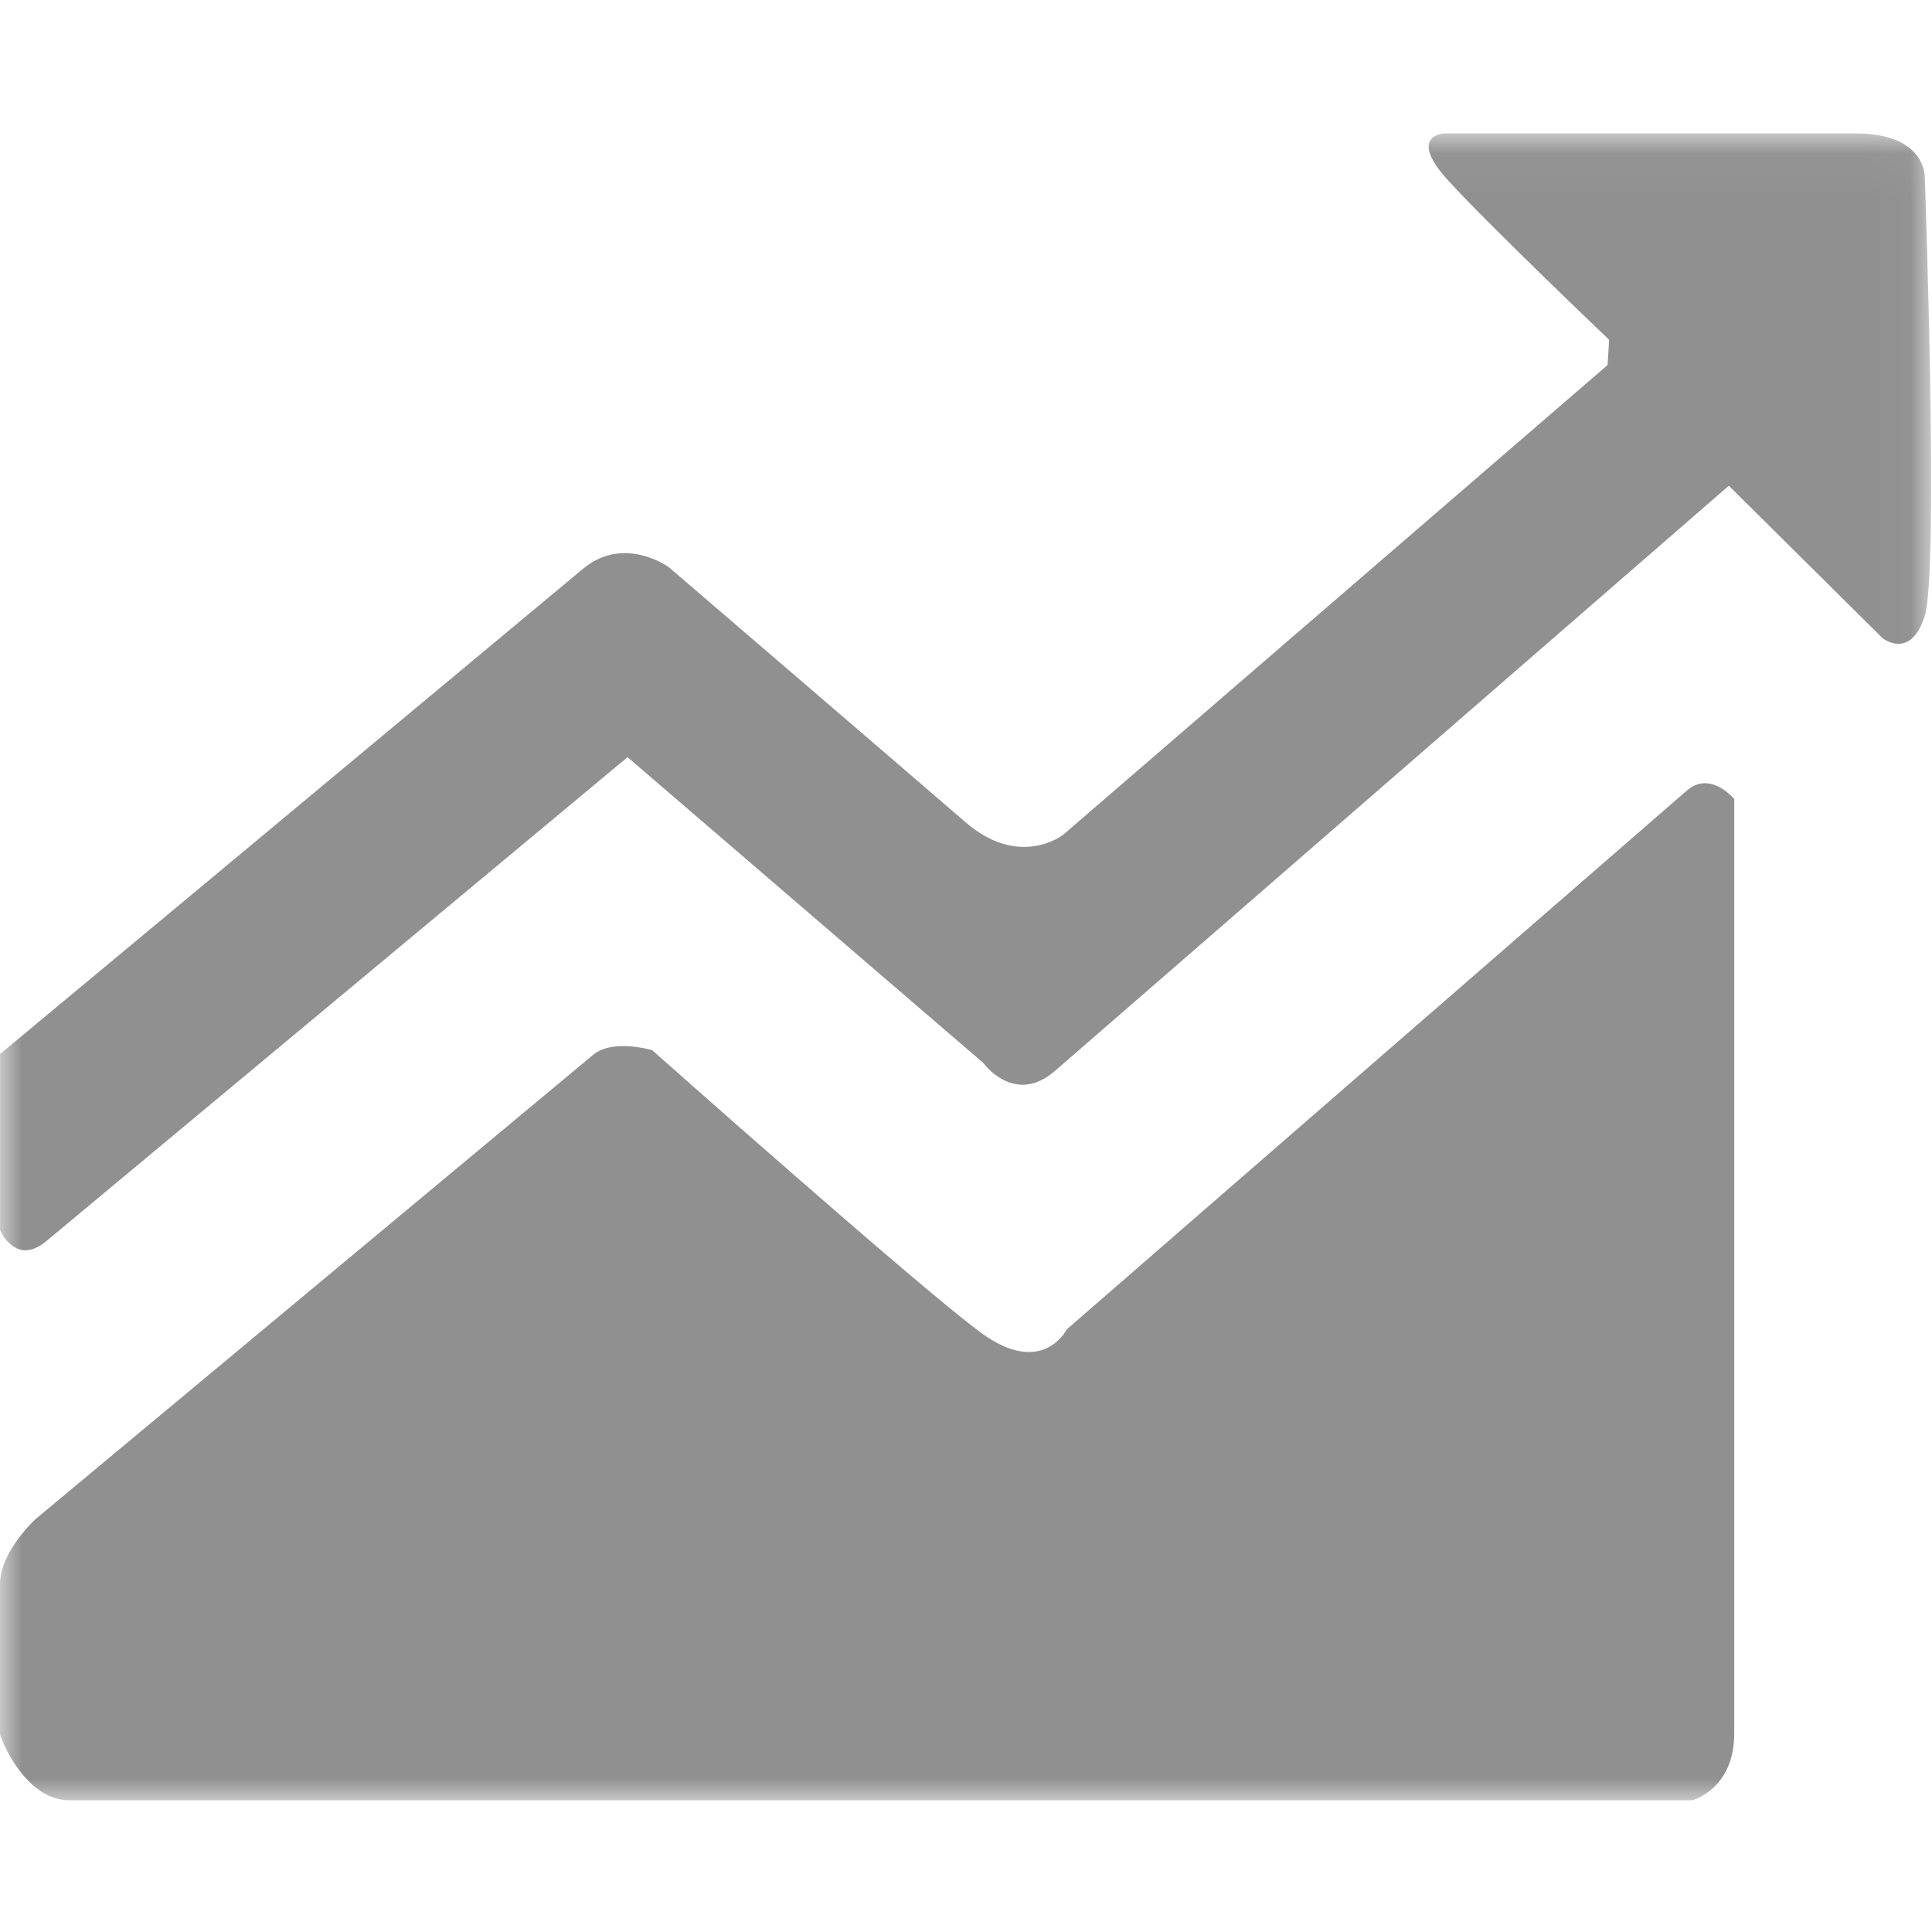 <svg xmlns="http://www.w3.org/2000/svg" xmlns:xlink="http://www.w3.org/1999/xlink" width="44" height="44" viewBox="0 0 44 44">
  <defs>
    <polygon id="quotation-a" points=".003 .038 .003 38 43.981 38 43.981 .038 .003 .038"/>
  </defs>
  <g fill="none" fill-rule="evenodd" transform="translate(0 3)">
    <mask id="quotation-b" fill="#fff">
      <use xlink:href="#quotation-a"/>
    </mask>
    <path fill="#909090" d="M43.836,1.029 C43.836,1.029 43.866,0.038 42.258,0.038 L32.905,0.038 C32.905,0.038 32.029,0.065 32.976,1.105 C33.923,2.144 36.647,4.738 36.647,4.738 L36.611,5.314 L24.212,16.012 C24.212,16.012 23.224,16.793 21.99,15.726 C20.755,14.658 15.234,9.919 15.234,9.919 C15.234,9.919 14.217,9.172 13.276,9.955 L4.392,17.353 L0.001,21.005 L0.001,25.014 C0.001,25.014 0.353,25.848 1.05,25.27 C1.747,24.691 14.292,14.244 14.292,14.244 L22.395,21.209 C22.395,21.209 23.1,22.192 24.028,21.388 C24.956,20.584 39.373,8.062 39.373,8.062 L42.873,11.533 C42.873,11.533 43.512,12.046 43.836,11.026 C44.159,10.005 43.836,1.029 43.836,1.029 Z" mask="url(#quotation-b)"/>
    <path fill="#909090" d="M38.42,15.001 C37.891,15.461 24.294,27.276 24.294,27.276 C24.294,27.276 23.747,28.383 22.341,27.352 C20.936,26.321 14.853,20.917 14.853,20.917 C14.853,20.917 13.955,20.649 13.508,21.023 L0.819,31.588 C0.819,31.588 0,32.329 0,33.073 L0,36.484 C0,36.56 0.554,38 1.576,38 L38.543,38 C38.543,38 39.496,37.747 39.496,36.484 L39.496,15.197 C39.496,15.197 38.954,14.541 38.422,15.001 L38.42,15.001 Z" mask="url(#quotation-b)"/>
  </g>
</svg>
